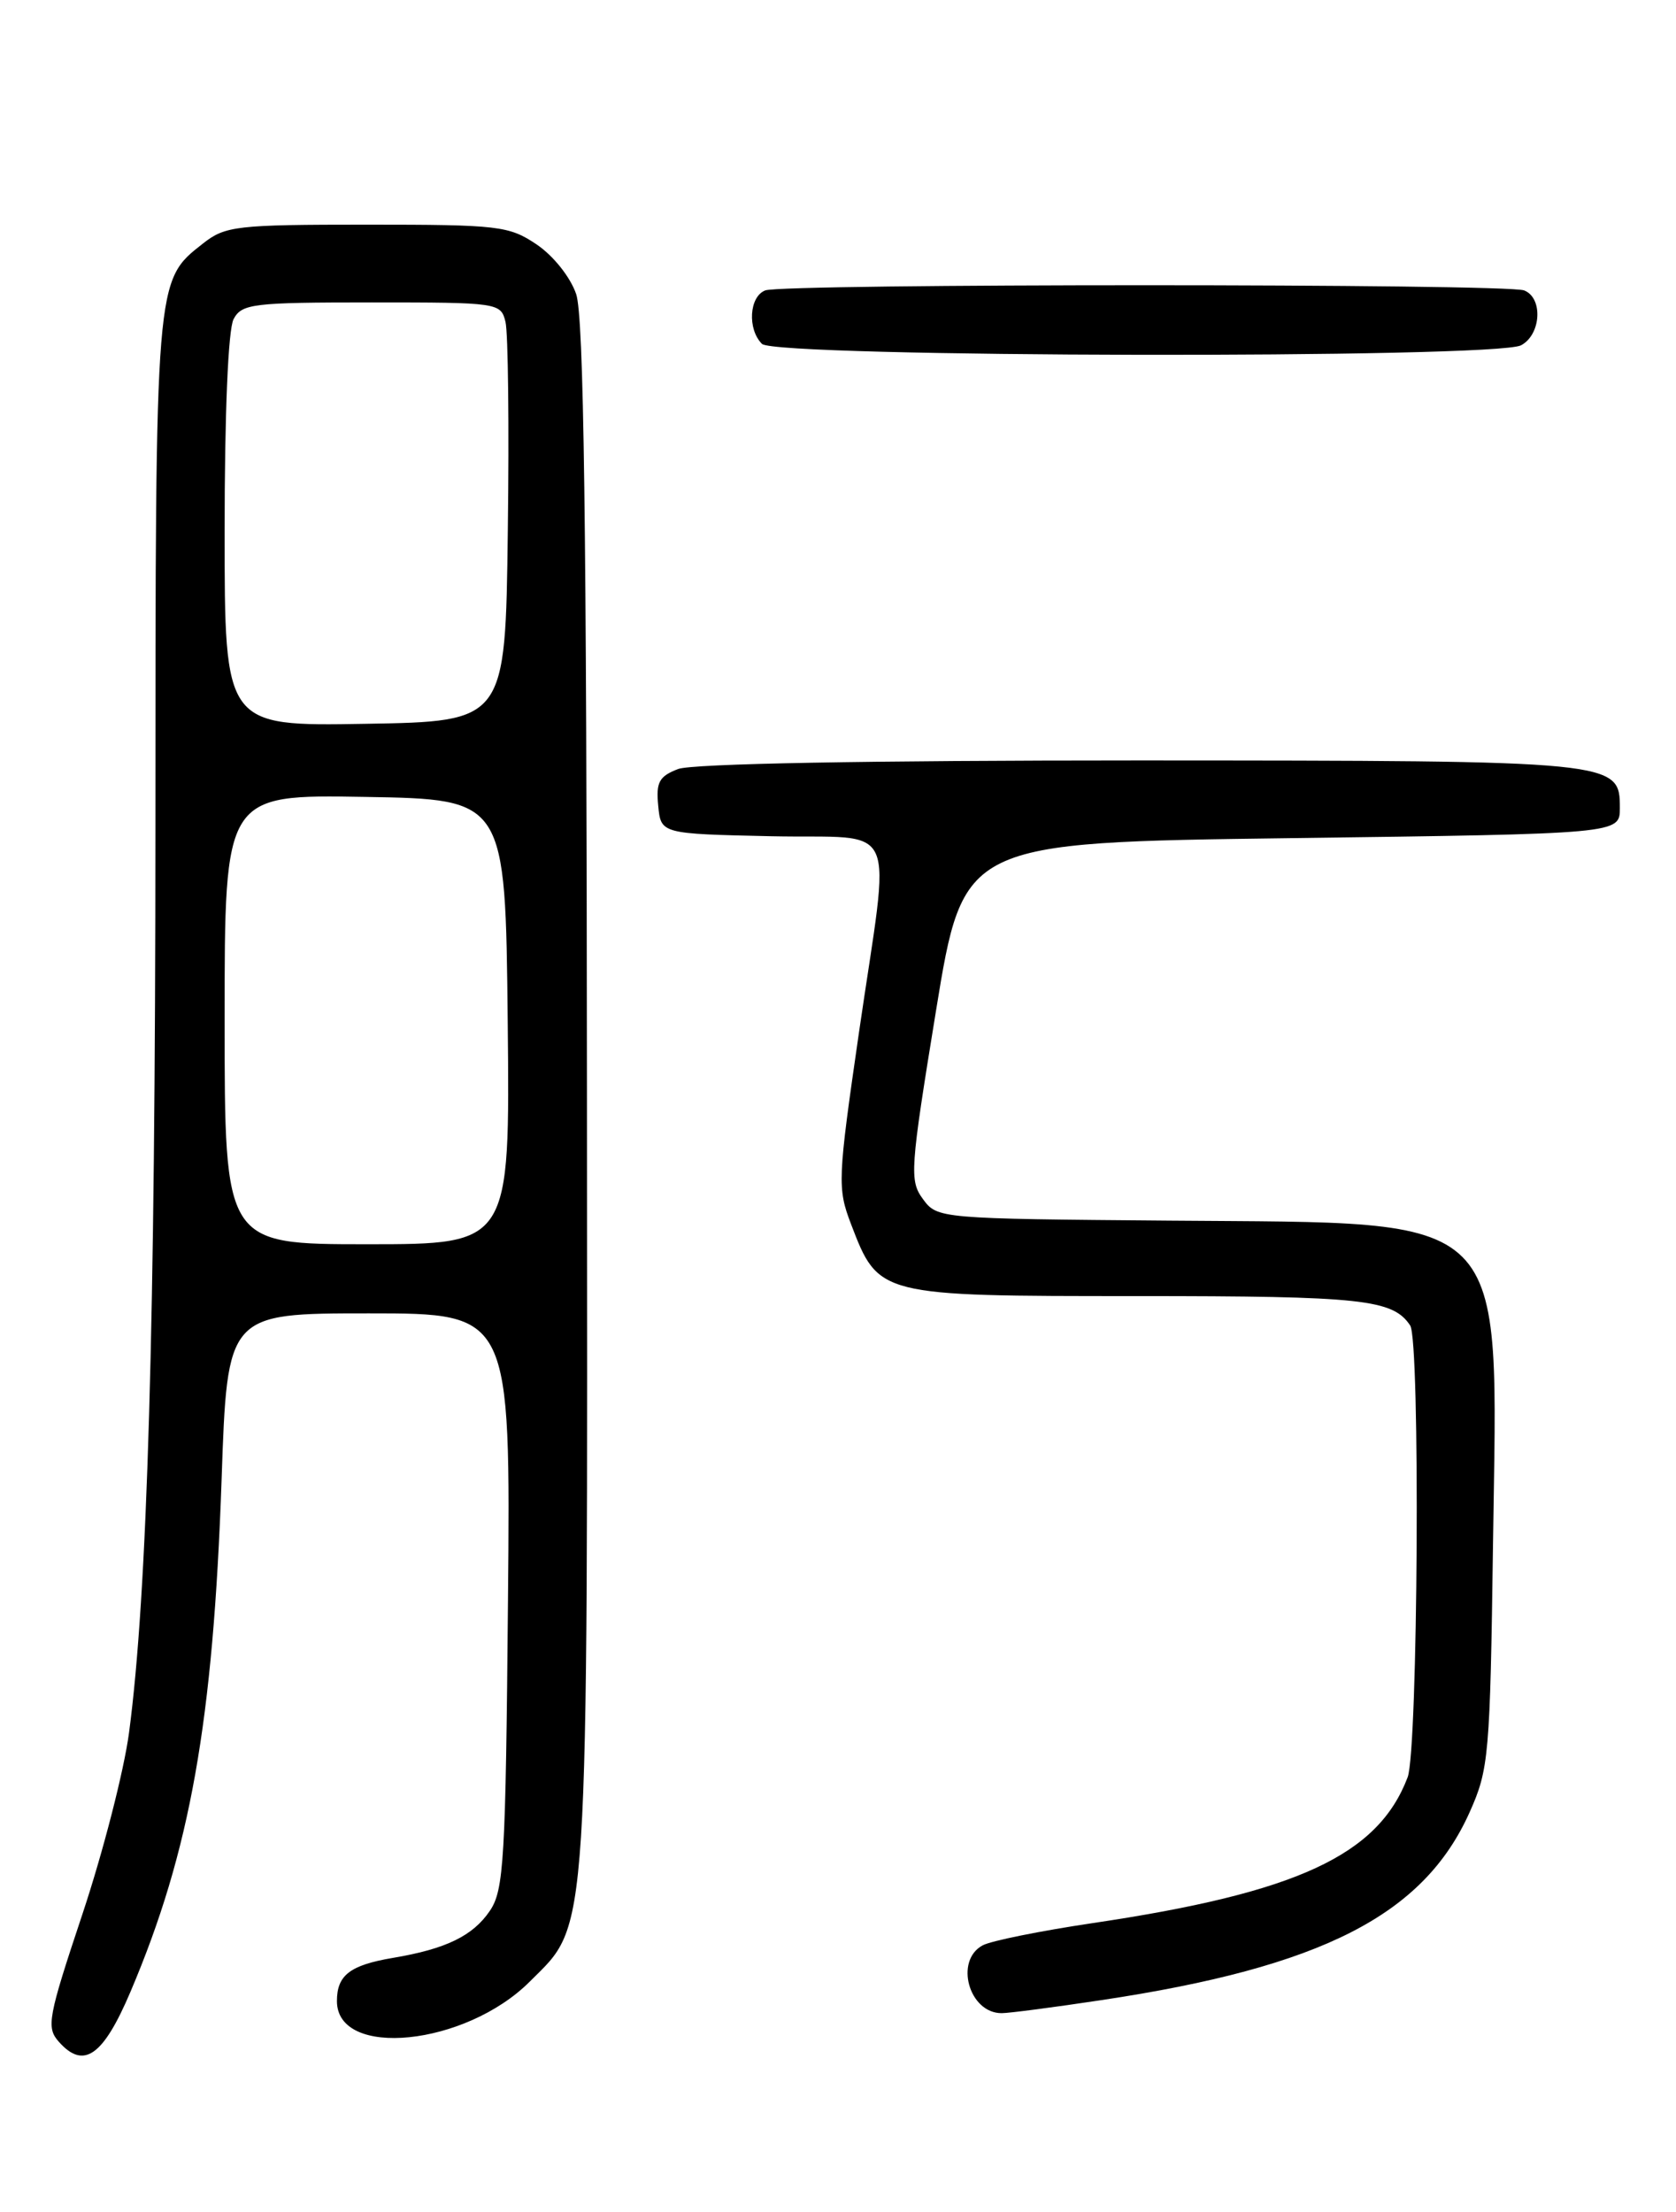 <?xml version="1.0" encoding="UTF-8" standalone="no"?>
<!DOCTYPE svg PUBLIC "-//W3C//DTD SVG 1.1//EN" "http://www.w3.org/Graphics/SVG/1.1/DTD/svg11.dtd" >
<svg xmlns="http://www.w3.org/2000/svg" xmlns:xlink="http://www.w3.org/1999/xlink" version="1.1" viewBox="0 0 194 256">
 <g >
 <path fill="currentColor"
d=" M 15.11 230.50 C 22.02 214.24 24.67 199.30 25.65 171.25 C 26.31 152.00 26.31 152.00 42.71 152.00 C 59.10 152.00 59.10 152.00 58.80 185.25 C 58.53 215.31 58.33 218.75 56.70 221.15 C 54.73 224.05 51.62 225.56 45.50 226.59 C 40.52 227.43 39.00 228.59 39.00 231.59 C 39.00 238.30 53.87 236.79 61.33 229.33 C 68.23 222.44 68.01 225.87 67.94 126.57 C 67.90 60.29 67.58 36.61 66.69 34.03 C 66.01 32.05 64.04 29.59 62.10 28.28 C 58.91 26.14 57.72 26.00 42.49 26.00 C 27.37 26.00 26.08 26.15 23.51 28.17 C 17.95 32.54 18.00 31.94 17.99 95.72 C 17.98 153.23 17.07 184.45 14.94 200.50 C 14.36 204.90 11.93 214.35 9.55 221.50 C 5.55 233.49 5.34 234.64 6.80 236.29 C 9.68 239.55 11.93 237.98 15.11 230.50 Z  M 127.50 231.48 C 153.00 227.65 164.78 221.64 170.11 209.74 C 172.34 204.76 172.48 203.22 172.82 178.61 C 173.36 139.69 175.27 141.61 135.50 141.27 C 108.69 141.05 108.49 141.03 106.83 138.77 C 105.26 136.63 105.34 135.39 108.34 117.00 C 111.52 97.50 111.52 97.50 149.51 97.00 C 187.50 96.50 187.50 96.50 187.50 93.53 C 187.50 88.05 187.33 88.03 131.82 88.01 C 100.43 88.01 80.13 88.38 78.50 89.00 C 76.30 89.84 75.92 90.52 76.19 93.25 C 76.50 96.50 76.50 96.50 89.25 96.78 C 104.36 97.11 103.09 94.27 99.42 119.54 C 96.96 136.51 96.92 137.51 98.50 141.65 C 101.70 150.01 101.65 150.00 131.70 150.00 C 157.70 150.00 161.22 150.38 163.23 153.40 C 164.41 155.16 164.14 202.49 162.94 205.68 C 159.52 214.71 150.14 219.06 126.46 222.57 C 120.43 223.47 114.71 224.62 113.75 225.14 C 110.45 226.90 112.16 233.01 115.95 232.99 C 116.80 232.99 122.00 232.31 127.50 231.48 Z  M 176.07 39.96 C 178.40 38.72 178.63 34.46 176.42 33.61 C 174.35 32.81 90.65 32.81 88.58 33.61 C 86.72 34.32 86.49 38.09 88.20 39.80 C 89.78 41.38 173.14 41.53 176.07 39.96 Z  M 26.00 117.98 C 26.00 91.95 26.00 91.95 42.25 92.23 C 58.50 92.50 58.50 92.50 58.77 118.25 C 59.03 144.00 59.03 144.00 42.52 144.00 C 26.00 144.00 26.00 144.00 26.00 117.98 Z  M 26.00 61.46 C 26.00 47.80 26.41 38.10 27.04 36.93 C 27.99 35.15 29.26 35.00 43.02 35.00 C 57.69 35.00 57.97 35.04 58.51 37.25 C 58.82 38.49 58.94 49.40 58.78 61.50 C 58.50 83.50 58.50 83.50 42.25 83.77 C 26.00 84.05 26.00 84.05 26.00 61.46 Z "/>
</g>
</svg>